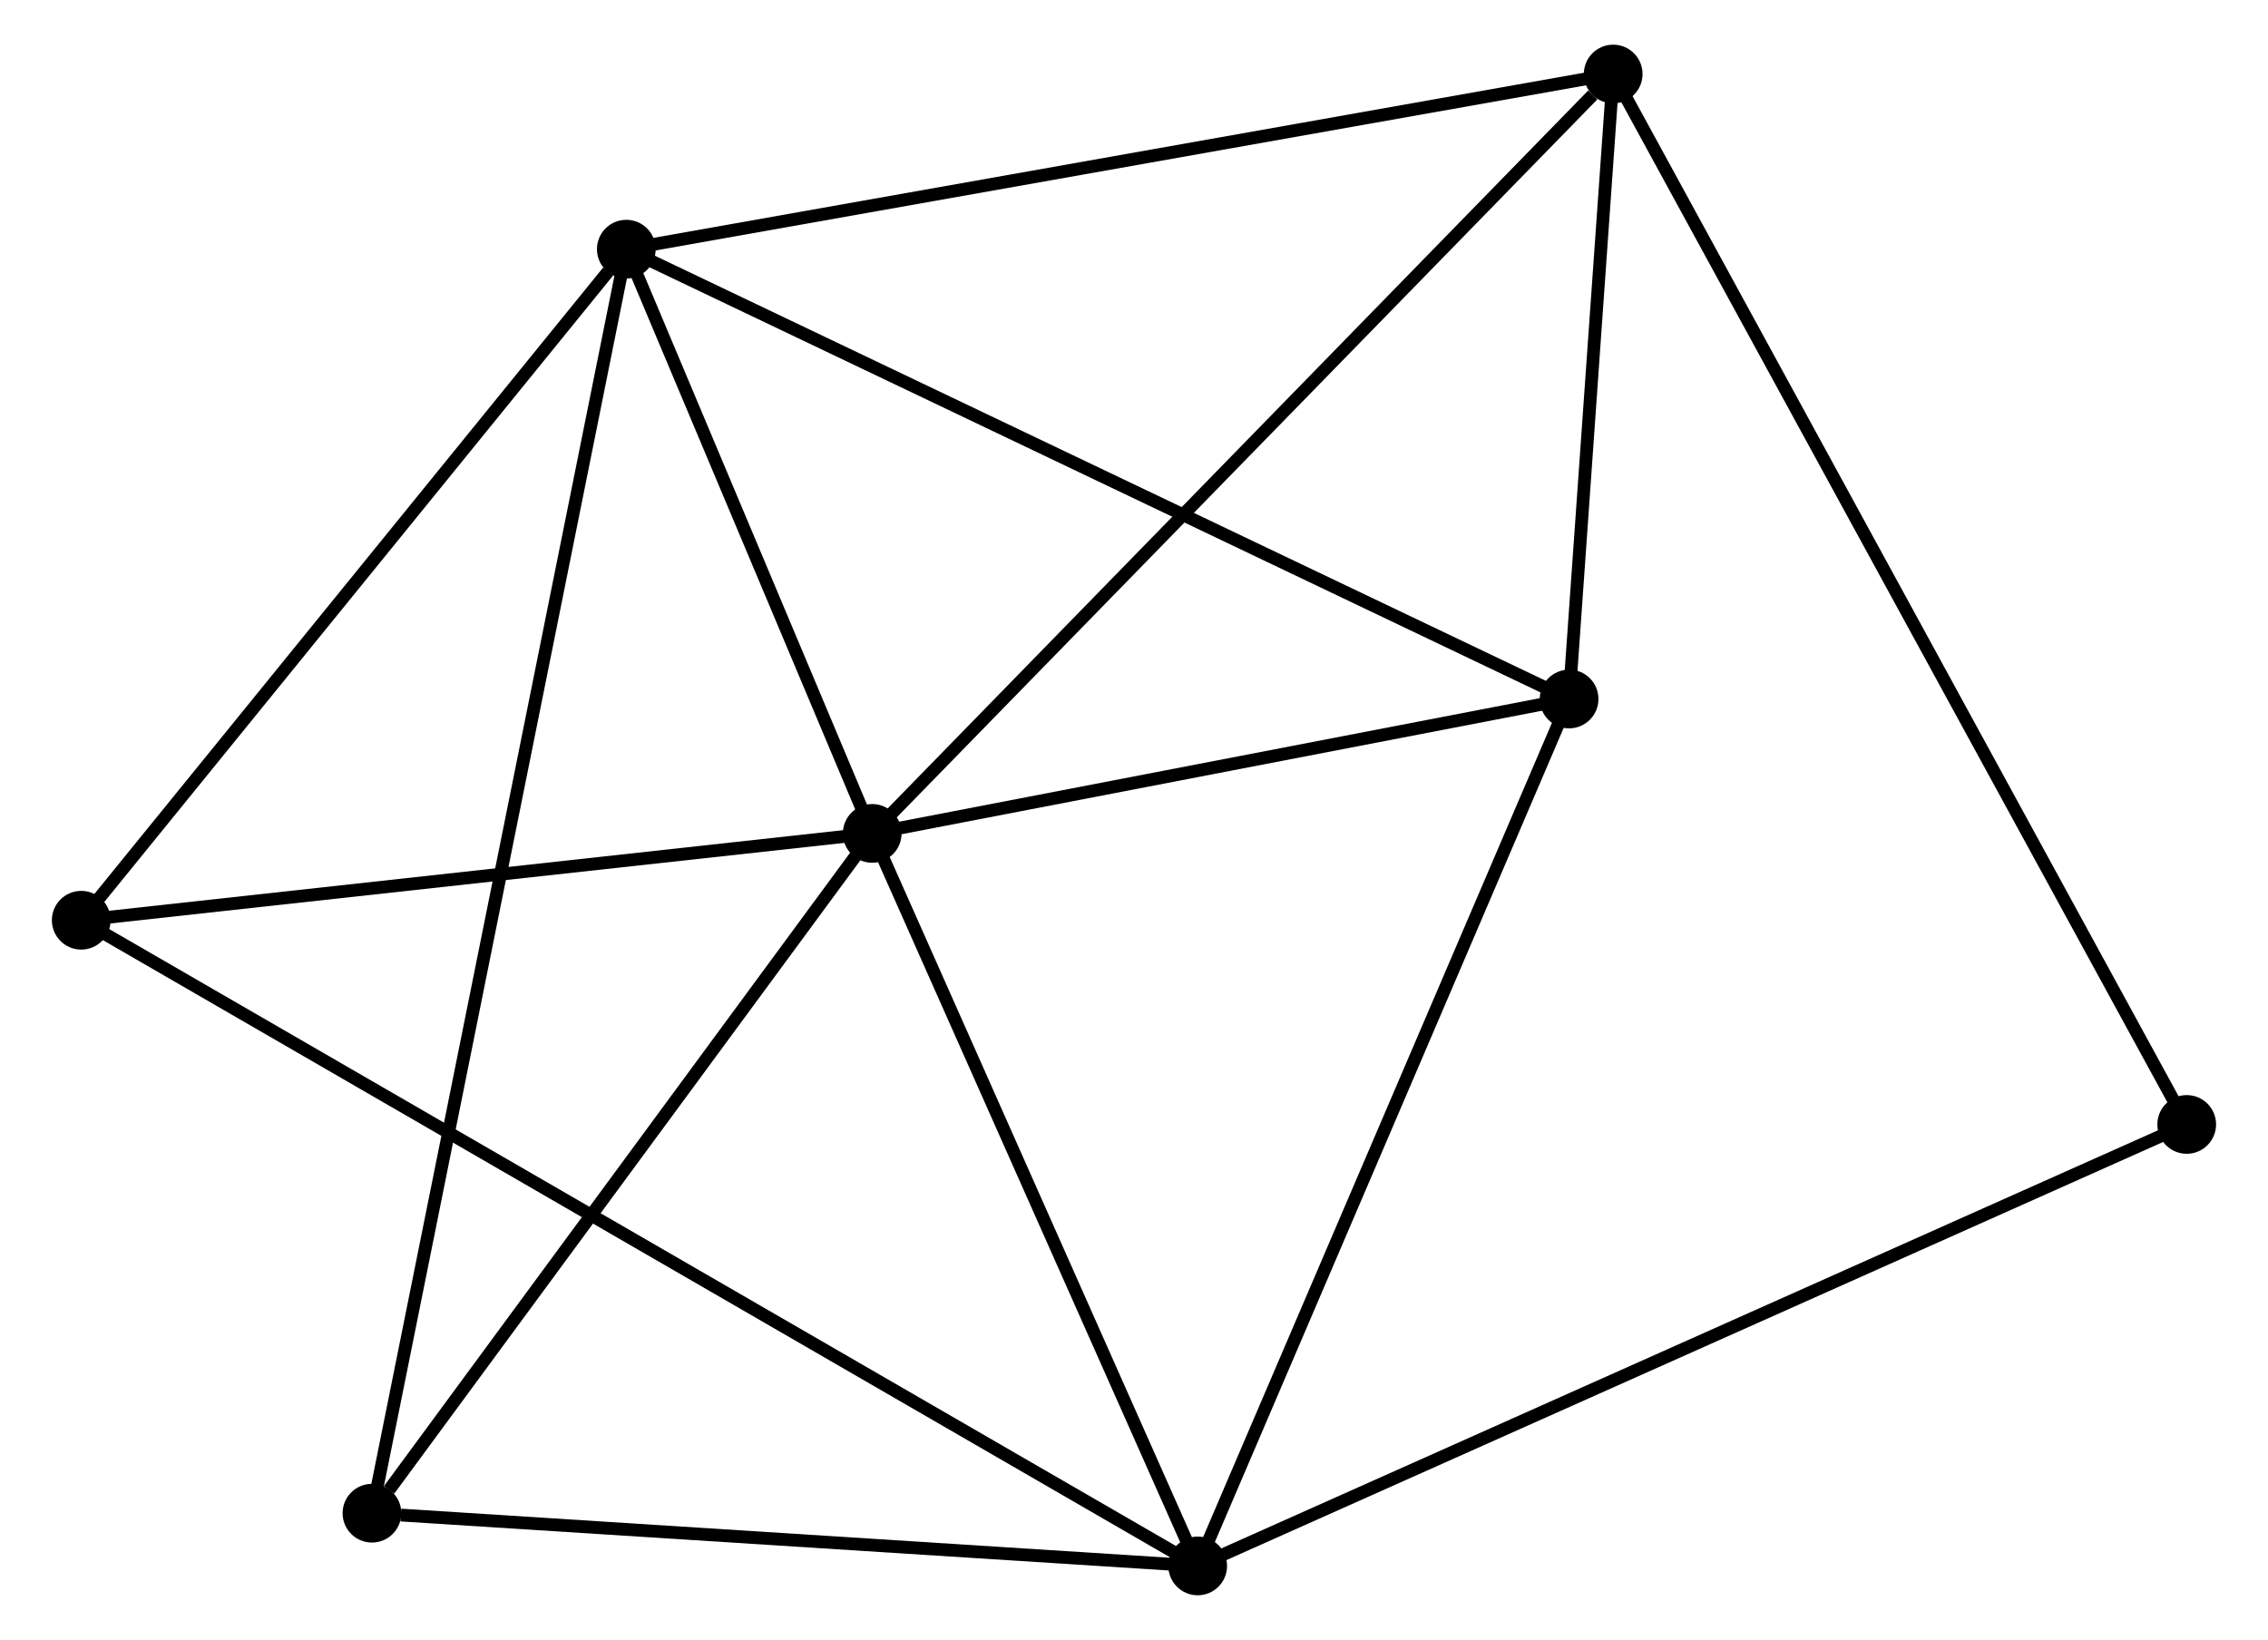 <?xml version="1.0" encoding="UTF-8" standalone="no"?>
<!DOCTYPE svg PUBLIC "-//W3C//DTD SVG 1.1//EN"
 "http://www.w3.org/Graphics/SVG/1.1/DTD/svg11.dtd">
<!-- Generated by graphviz version 2.36.0 (20140111.2315)
 -->
<!-- Title: %3 Pages: 1 -->
<svg width="177pt" height="128pt"
 viewBox="0.00 0.00 176.55 128.49" xmlns="http://www.w3.org/2000/svg" xmlns:xlink="http://www.w3.org/1999/xlink">
<g id="graph0" class="graph" transform="scale(1 1) rotate(0) translate(4 124.493)">
<title>%3</title>
<!-- 0 -->
<g id="node1" class="node"><title>0</title>
<ellipse fill="black" stroke="black" cx="63.767" cy="-59.195" rx="1.8" ry="1.8"/>
</g>
<!-- 1 -->
<g id="node2" class="node"><title>1</title>
<ellipse fill="black" stroke="black" cx="89.265" cy="-1.8" rx="1.8" ry="1.8"/>
</g>
<!-- 0&#45;&#45;1 -->
<g id="edge1" class="edge"><title>0&#45;&#45;1</title>
<path fill="none" stroke="black" d="M64.615,-57.286C68.486,-48.572 84.456,-12.626 88.387,-3.776"/>
</g>
<!-- 2 -->
<g id="node3" class="node"><title>2</title>
<ellipse fill="black" stroke="black" cx="44.502" cy="-104.971" rx="1.8" ry="1.8"/>
</g>
<!-- 0&#45;&#45;2 -->
<g id="edge2" class="edge"><title>0&#45;&#45;2</title>
<path fill="none" stroke="black" d="M62.939,-61.162C59.77,-68.692 48.431,-95.634 45.305,-103.063"/>
</g>
<!-- 3 -->
<g id="node4" class="node"><title>3</title>
<ellipse fill="black" stroke="black" cx="121.815" cy="-118.693" rx="1.8" ry="1.8"/>
</g>
<!-- 0&#45;&#45;3 -->
<g id="edge3" class="edge"><title>0&#45;&#45;3</title>
<path fill="none" stroke="black" d="M65.202,-60.666C73.163,-68.826 111.85,-108.479 120.217,-117.056"/>
</g>
<!-- 4 -->
<g id="node5" class="node"><title>4</title>
<ellipse fill="black" stroke="black" cx="118.361" cy="-69.725" rx="1.8" ry="1.8"/>
</g>
<!-- 0&#45;&#45;4 -->
<g id="edge4" class="edge"><title>0&#45;&#45;4</title>
<path fill="none" stroke="black" d="M65.583,-59.546C73.872,-61.144 108.063,-67.739 116.481,-69.362"/>
</g>
<!-- 5 -->
<g id="node6" class="node"><title>5</title>
<ellipse fill="black" stroke="black" cx="1.8" cy="-52.391" rx="1.8" ry="1.8"/>
</g>
<!-- 0&#45;&#45;5 -->
<g id="edge5" class="edge"><title>0&#45;&#45;5</title>
<path fill="none" stroke="black" d="M61.705,-58.969C52.297,-57.936 13.488,-53.675 3.933,-52.625"/>
</g>
<!-- 6 -->
<g id="node7" class="node"><title>6</title>
<ellipse fill="black" stroke="black" cx="24.575" cy="-5.932" rx="1.8" ry="1.8"/>
</g>
<!-- 0&#45;&#45;6 -->
<g id="edge6" class="edge"><title>0&#45;&#45;6</title>
<path fill="none" stroke="black" d="M62.463,-57.423C56.512,-49.336 31.967,-15.978 25.924,-7.765"/>
</g>
<!-- 1&#45;&#45;4 -->
<g id="edge7" class="edge"><title>1&#45;&#45;4</title>
<path fill="none" stroke="black" d="M89.984,-3.479C93.975,-12.795 113.366,-58.064 117.56,-67.855"/>
</g>
<!-- 1&#45;&#45;5 -->
<g id="edge8" class="edge"><title>1&#45;&#45;5</title>
<path fill="none" stroke="black" d="M87.438,-2.857C76.055,-9.441 14.97,-44.773 3.617,-51.34"/>
</g>
<!-- 1&#45;&#45;6 -->
<g id="edge9" class="edge"><title>1&#45;&#45;6</title>
<path fill="none" stroke="black" d="M87.399,-1.919C78.118,-2.512 36.979,-5.139 26.839,-5.787"/>
</g>
<!-- 7 -->
<g id="node8" class="node"><title>7</title>
<ellipse fill="black" stroke="black" cx="166.746" cy="-36.392" rx="1.8" ry="1.8"/>
</g>
<!-- 1&#45;&#45;7 -->
<g id="edge10" class="edge"><title>1&#45;&#45;7</title>
<path fill="none" stroke="black" d="M91.18,-2.655C101.9,-7.441 154.354,-30.859 164.898,-35.566"/>
</g>
<!-- 2&#45;&#45;3 -->
<g id="edge11" class="edge"><title>2&#45;&#45;3</title>
<path fill="none" stroke="black" d="M46.413,-105.31C57.109,-107.209 109.45,-116.499 119.971,-118.366"/>
</g>
<!-- 2&#45;&#45;4 -->
<g id="edge12" class="edge"><title>2&#45;&#45;4</title>
<path fill="none" stroke="black" d="M46.327,-104.1C56.546,-99.224 106.547,-75.362 116.599,-70.566"/>
</g>
<!-- 2&#45;&#45;5 -->
<g id="edge13" class="edge"><title>2&#45;&#45;5</title>
<path fill="none" stroke="black" d="M43.081,-103.222C36.482,-95.096 8.893,-61.125 2.937,-53.791"/>
</g>
<!-- 2&#45;&#45;6 -->
<g id="edge14" class="edge"><title>2&#45;&#45;6</title>
<path fill="none" stroke="black" d="M44.085,-102.903C41.492,-90.013 27.575,-20.845 24.989,-7.989"/>
</g>
<!-- 3&#45;&#45;4 -->
<g id="edge15" class="edge"><title>3&#45;&#45;4</title>
<path fill="none" stroke="black" d="M121.667,-116.589C121.098,-108.534 119.065,-79.713 118.505,-71.766"/>
</g>
<!-- 3&#45;&#45;7 -->
<g id="edge16" class="edge"><title>3&#45;&#45;7</title>
<path fill="none" stroke="black" d="M122.754,-116.974C128.601,-106.264 159.981,-48.784 165.813,-38.101"/>
</g>
</g>
</svg>
